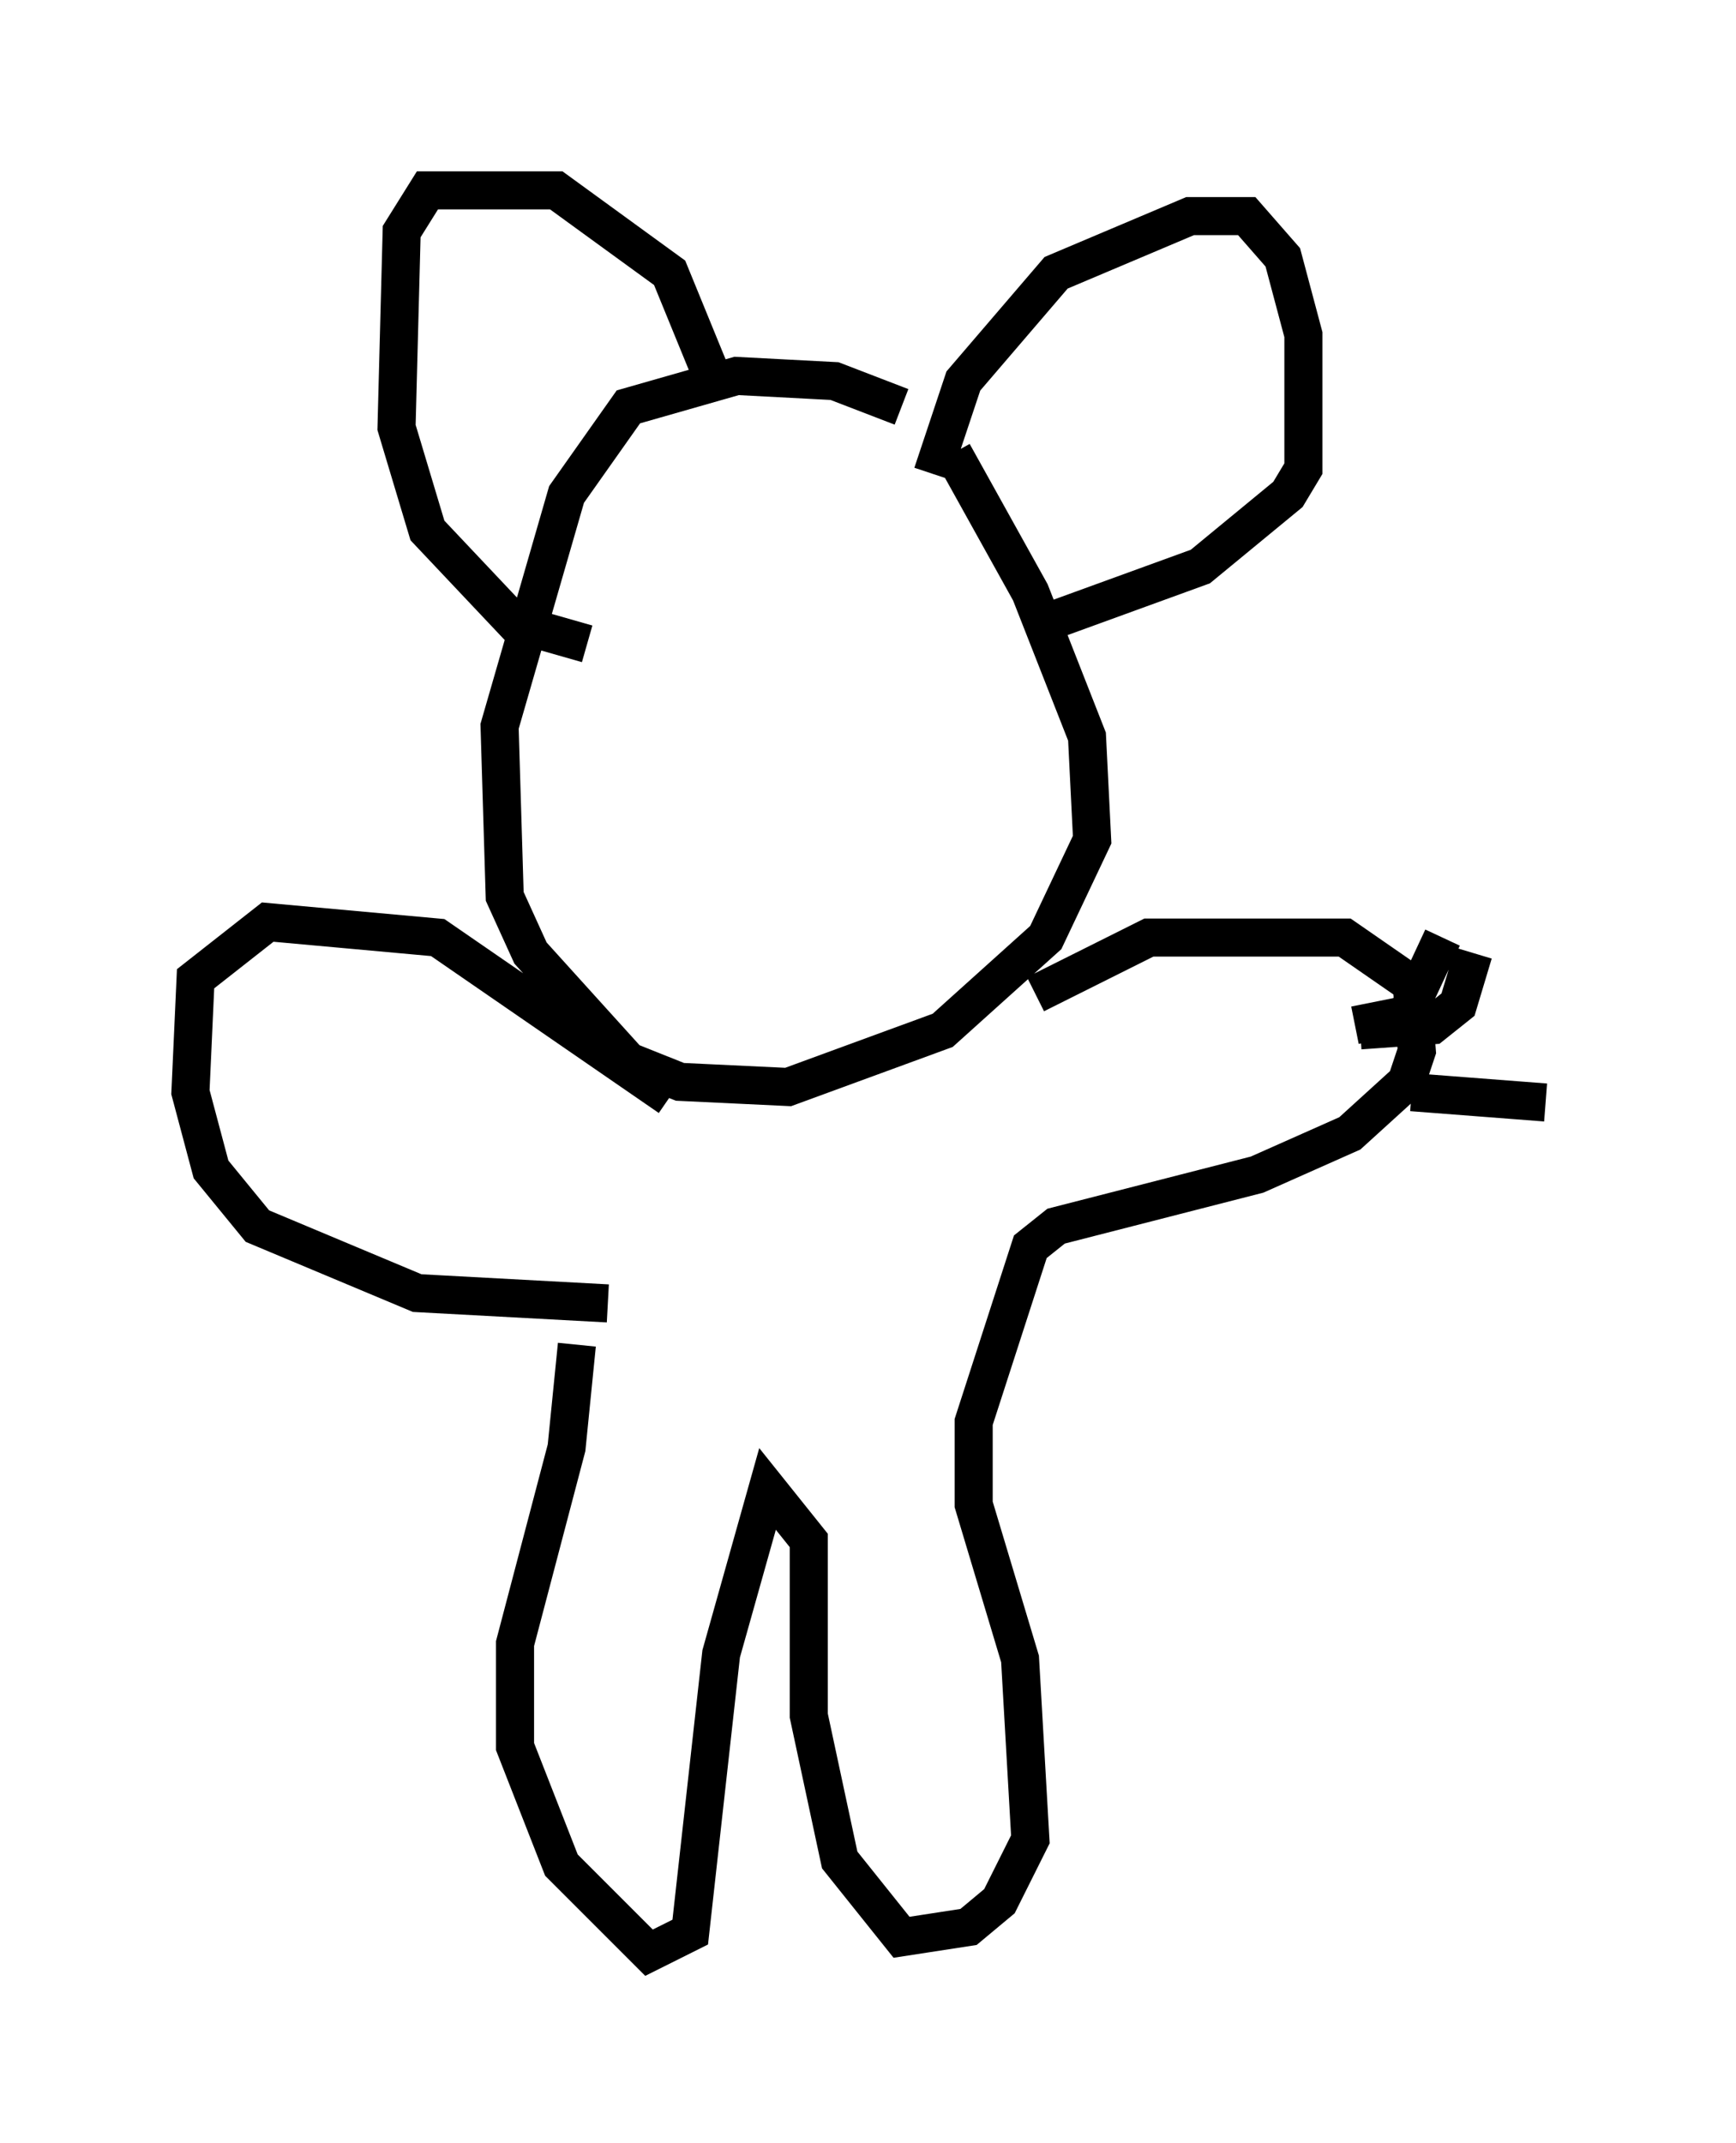 <?xml version="1.0" encoding="utf-8" ?>
<svg baseProfile="full" height="56.278" version="1.1" width="45.588" xmlns="http://www.w3.org/2000/svg" xmlns:ev="http://www.w3.org/2001/xml-events" xmlns:xlink="http://www.w3.org/1999/xlink"><defs /><rect fill="white" height="56.278" width="45.588" x="0" y="0" /><path d="M25.433, 12.578 m-1.759, -1.894 l-1.759, -0.677 -2.571, -0.135 l-2.842, 0.812 -1.624, 2.3 l-1.759, 6.089 0.135, 4.465 l0.677, 1.488 2.571, 2.842 l1.353, 0.541 2.842, 0.135 l4.059, -1.488 2.706, -2.436 l1.218, -2.571 -0.135, -2.706 l-1.488, -3.789 -2.03, -3.654 m-0.541, 0.541 l0.812, -2.436 2.436, -2.842 l3.518, -1.488 1.488, 0.0 l0.947, 1.083 0.541, 2.03 l0.0, 3.518 -0.406, 0.677 l-2.3, 1.894 -4.465, 1.624 m-8.254, -6.36 l-1.218, -2.977 -2.977, -2.165 l-3.383, 0.0 -0.677, 1.083 l-0.135, 5.142 0.812, 2.706 l2.3, 2.436 1.894, 0.541 m2.165, 11.908 l-6.089, -4.195 -4.465, -0.406 l-1.894, 1.488 -0.135, 2.977 l0.541, 2.03 1.218, 1.488 l4.195, 1.759 5.007, 0.271 m11.231, -8.119 l2.977, -1.488 5.142, 0.0 l1.759, 1.218 0.135, 1.759 l-0.271, 0.812 -1.488, 1.353 l-2.436, 1.083 -5.277, 1.353 l-0.677, 0.541 -1.488, 4.601 l0.0, 2.165 1.218, 4.059 l0.271, 4.736 -0.812, 1.624 l-0.812, 0.677 -1.759, 0.271 l-1.624, -2.03 -0.812, -3.789 l0.0, -4.601 -1.083, -1.353 l-1.218, 4.33 -0.812, 7.307 l-1.083, 0.541 -2.3, -2.3 l-1.218, -3.112 0.0, -2.706 l1.353, -5.142 0.271, -2.706 m21.921, -6.631 l3.518, 0.271 m-4.871, -1.894 l1.894, -0.135 0.677, -0.541 l0.406, -1.353 m-3.112, 1.894 l1.353, -0.271 0.947, -2.03 m-5.142, 0.0 " fill="none" stroke="black" stroke-width="1" /></svg>